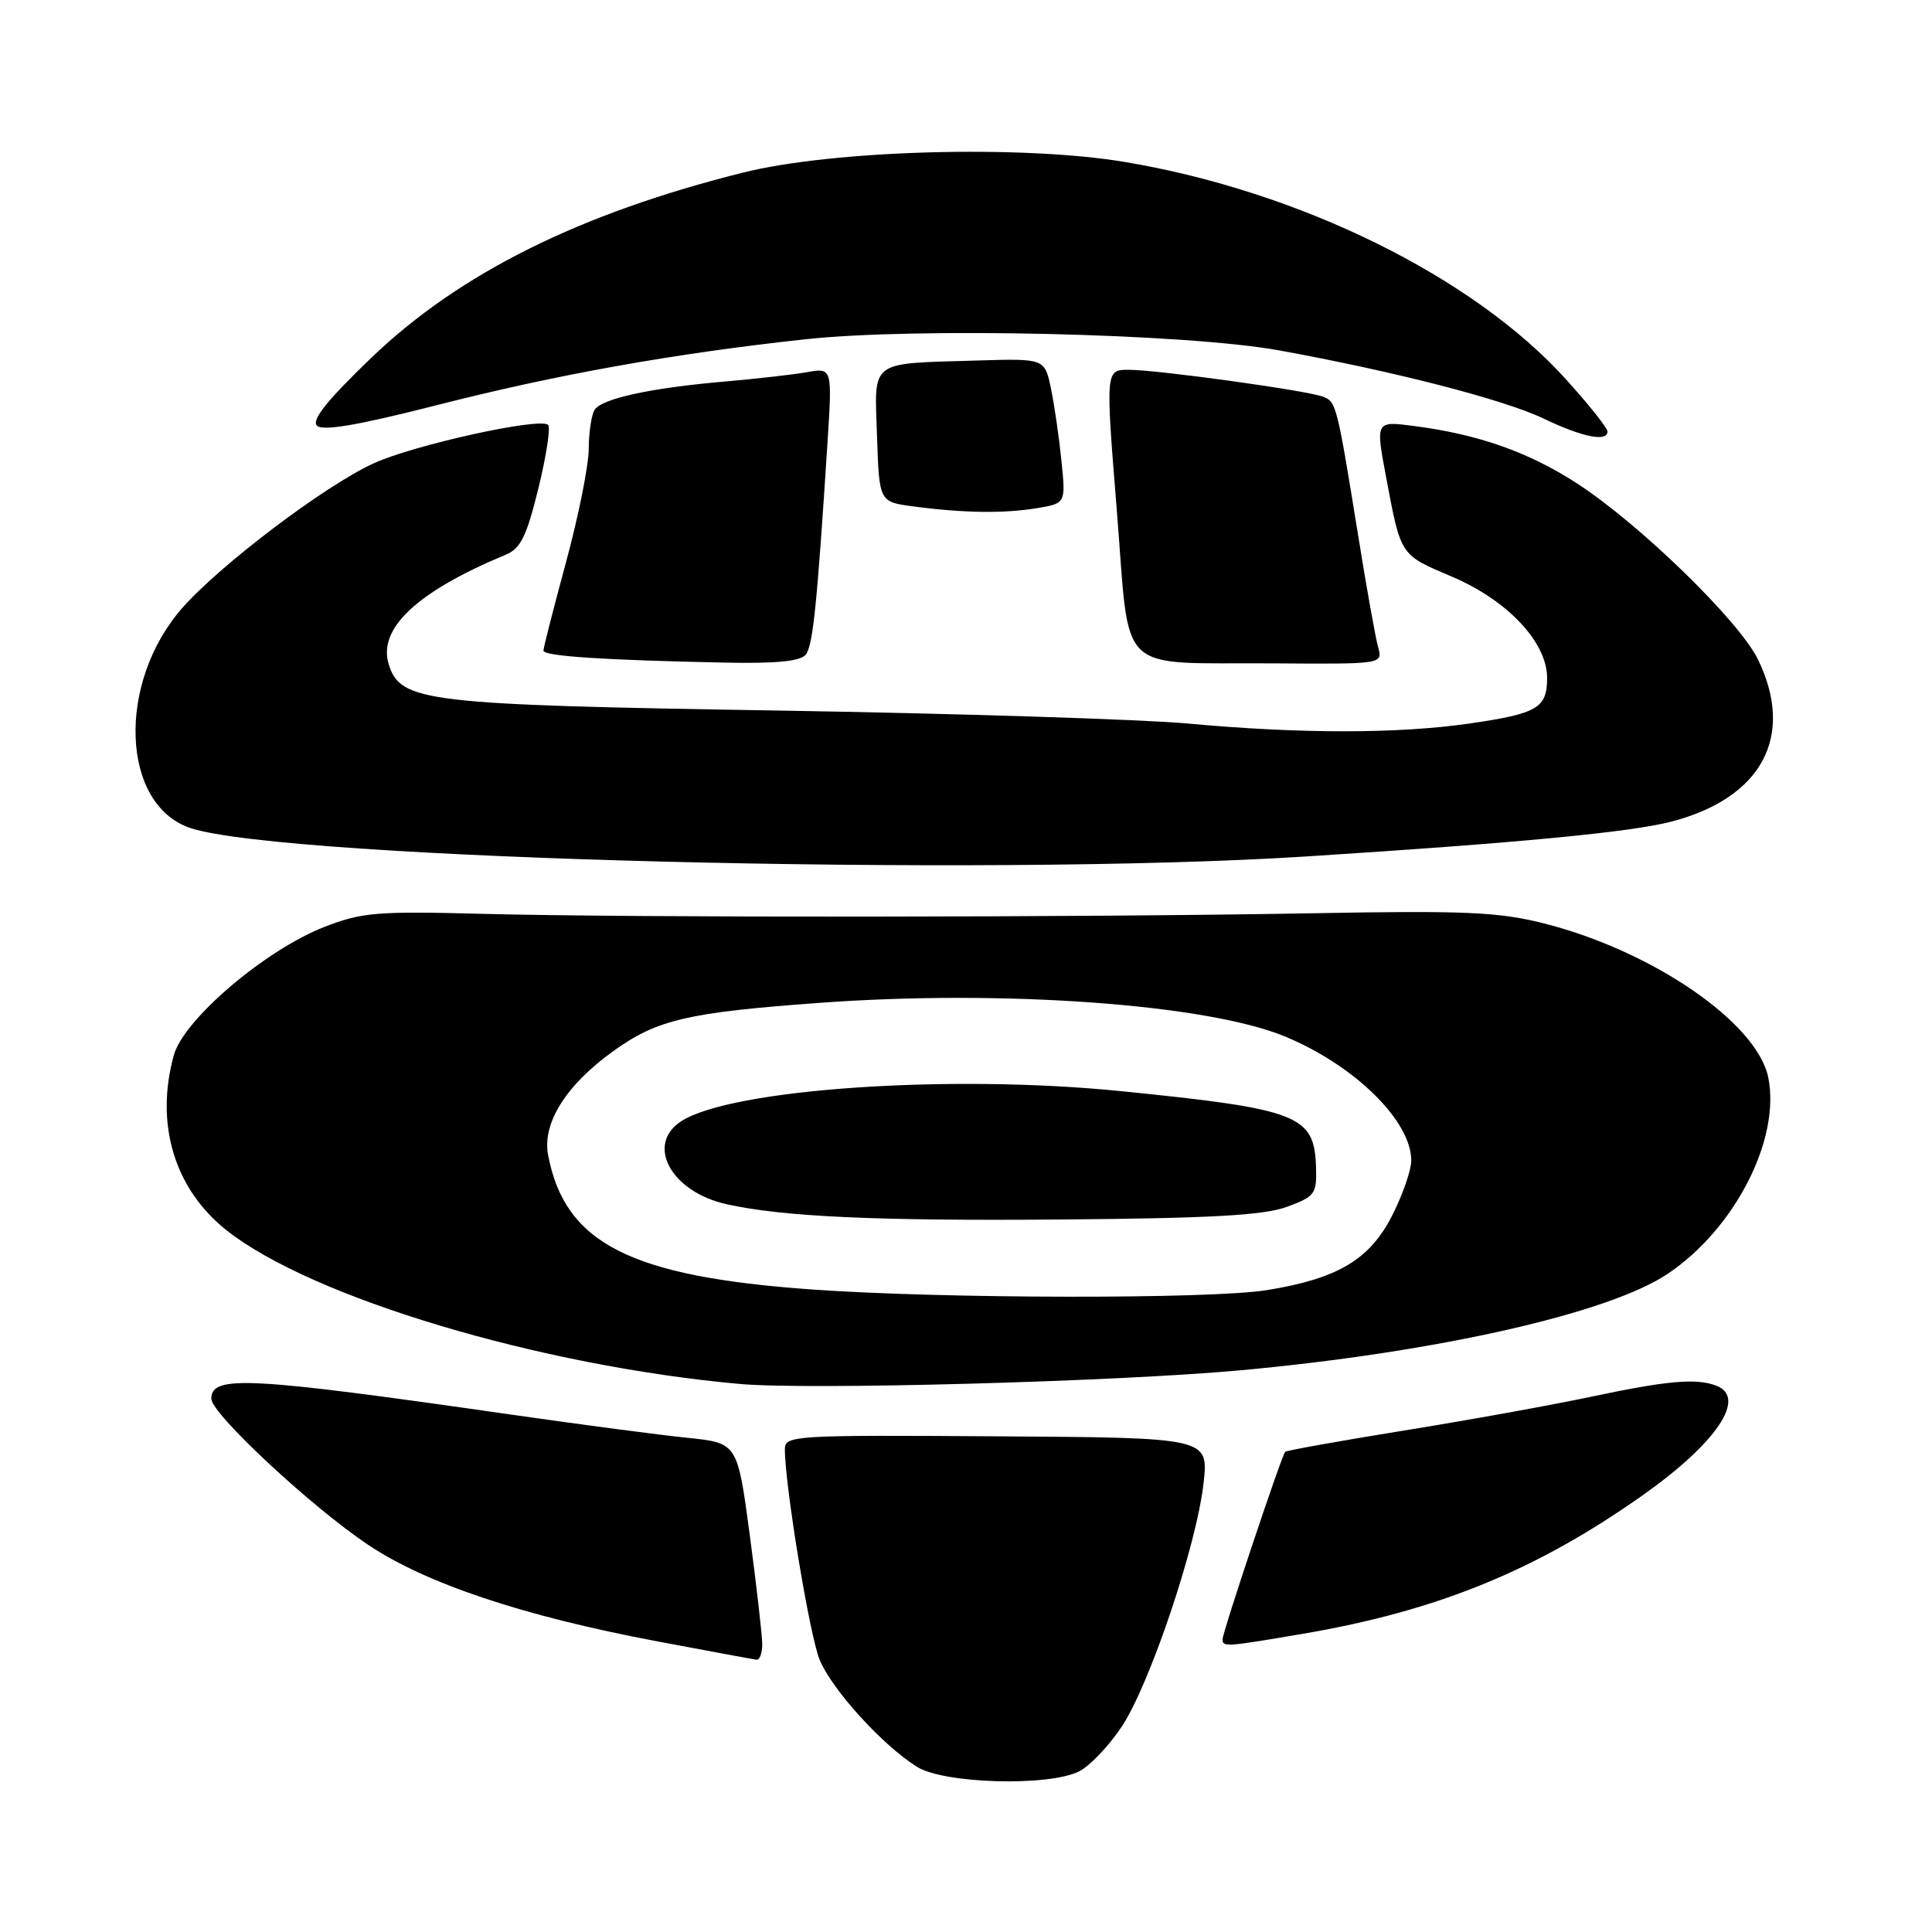 <?xml version="1.0" encoding="UTF-8" standalone="no"?>
<!DOCTYPE svg PUBLIC "-//W3C//DTD SVG 1.1//EN" "http://www.w3.org/Graphics/SVG/1.1/DTD/svg11.dtd" >
<svg xmlns="http://www.w3.org/2000/svg" xmlns:xlink="http://www.w3.org/1999/xlink" version="1.1" viewBox="0 0 256 256">
 <g >
 <path fill="currentColor"
d=" M 143.00 234.71 C 144.38 234.02 146.89 231.39 148.58 228.87 C 152.33 223.29 158.57 204.73 159.48 196.50 C 160.14 190.50 160.14 190.50 132.07 190.32 C 105.10 190.14 104.00 190.21 104.00 192.03 C 104.00 196.87 107.29 216.75 108.61 219.94 C 110.27 223.92 116.93 231.25 121.50 234.11 C 125.08 236.36 138.95 236.75 143.00 234.71 Z  M 101.00 217.89 C 101.00 216.72 100.26 210.25 99.36 203.49 C 97.72 191.20 97.72 191.20 91.11 190.52 C 87.48 190.15 77.08 188.78 68.00 187.48 C 32.85 182.43 28.00 182.17 28.00 185.34 C 28.00 187.33 41.30 199.71 48.83 204.73 C 56.47 209.83 69.26 214.11 86.79 217.43 C 93.78 218.75 99.84 219.87 100.25 219.92 C 100.66 219.96 101.00 219.05 101.00 217.89 Z  M 172.62 216.49 C 190.43 213.45 203.51 208.12 217.65 198.14 C 227.47 191.20 231.52 185.18 227.42 183.61 C 224.79 182.60 220.96 182.93 211.00 185.04 C 205.78 186.15 194.55 188.18 186.06 189.55 C 177.57 190.92 170.47 192.19 170.29 192.38 C 169.82 192.85 162.00 216.26 162.00 217.20 C 162.00 218.26 162.33 218.24 172.62 216.49 Z  M 164.50 181.56 C 190.50 179.16 213.24 174.01 221.02 168.76 C 229.89 162.79 235.94 150.96 234.31 142.80 C 232.85 135.51 218.91 125.95 204.44 122.32 C 198.54 120.84 193.98 120.64 174.00 121.01 C 143.37 121.57 83.67 121.61 64.00 121.09 C 49.96 120.72 47.98 120.88 42.99 122.82 C 35.16 125.87 24.36 135.06 23.04 139.80 C 20.51 148.91 23.10 157.54 30.02 163.02 C 41.28 171.94 71.49 180.99 98.00 183.38 C 107.11 184.20 148.00 183.08 164.50 181.56 Z  M 173.00 113.49 C 201.24 111.69 216.12 110.27 221.50 108.86 C 233.48 105.73 237.86 97.53 232.95 87.40 C 230.48 82.29 217.19 69.37 208.88 64.00 C 202.51 59.89 195.88 57.55 187.38 56.45 C 182.27 55.78 182.27 55.78 183.65 63.14 C 185.65 73.75 185.46 73.47 192.41 76.42 C 199.77 79.55 205.00 85.12 205.00 89.82 C 205.00 93.82 203.74 94.56 194.71 95.87 C 185.26 97.24 172.24 97.24 157.50 95.88 C 151.45 95.32 126.92 94.54 103.00 94.15 C 56.26 93.39 53.09 93.01 51.52 88.06 C 50.01 83.31 55.24 78.39 67.02 73.50 C 68.98 72.69 69.78 71.06 71.34 64.71 C 72.39 60.42 72.97 56.64 72.63 56.30 C 71.60 55.26 54.81 58.96 49.50 61.40 C 43.05 64.35 29.23 74.80 24.17 80.54 C 15.41 90.50 16.03 106.71 25.29 109.74 C 37.87 113.84 130.55 116.20 173.00 113.49 Z  M 106.76 86.75 C 107.72 85.55 108.26 80.26 109.65 58.61 C 110.28 48.72 110.28 48.72 106.89 49.32 C 105.03 49.65 100.12 50.20 96.00 50.56 C 86.22 51.40 79.74 52.82 78.79 54.30 C 78.37 54.96 78.02 57.30 78.01 59.50 C 78.00 61.70 76.64 68.45 75.00 74.50 C 73.36 80.55 72.01 85.82 72.01 86.21 C 72.00 86.94 79.88 87.47 96.13 87.80 C 102.84 87.94 106.06 87.62 106.76 86.75 Z  M 182.61 85.75 C 182.26 84.51 181.07 77.88 179.97 71.00 C 177.15 53.58 177.07 53.24 175.30 52.56 C 173.15 51.74 153.38 49.00 149.56 49.00 C 146.48 49.00 146.48 49.00 147.99 67.71 C 149.78 89.87 147.60 87.75 168.87 87.90 C 183.23 88.00 183.23 88.00 182.61 85.75 Z  M 137.36 67.34 C 141.22 66.70 141.22 66.70 140.65 61.10 C 140.34 58.02 139.72 53.70 139.26 51.50 C 138.43 47.50 138.43 47.50 129.47 47.77 C 115.03 48.21 115.87 47.57 116.21 57.78 C 116.50 66.50 116.50 66.50 121.00 67.10 C 127.61 67.98 133.00 68.06 137.36 67.34 Z  M 213.00 57.17 C 213.00 56.71 210.51 53.59 207.46 50.22 C 195.18 36.65 172.18 25.33 149.03 21.46 C 135.46 19.19 110.43 19.88 98.50 22.86 C 76.83 28.27 60.88 36.21 49.22 47.39 C 43.37 53.01 41.25 55.65 42.00 56.40 C 42.75 57.15 47.38 56.36 57.78 53.71 C 73.86 49.60 89.33 46.84 106.77 44.95 C 121.50 43.36 157.23 44.20 169.50 46.43 C 184.73 49.20 199.26 52.94 204.50 55.45 C 209.69 57.93 213.00 58.60 213.00 57.17 Z  M 107.53 170.86 C 83.47 169.14 74.86 164.75 72.63 153.07 C 71.82 148.83 74.99 143.78 81.29 139.26 C 87.06 135.11 91.12 134.16 108.50 132.89 C 132.89 131.09 160.03 133.06 170.34 137.37 C 179.57 141.22 186.99 148.54 187.00 153.78 C 187.00 155.04 185.87 158.29 184.49 161.02 C 181.51 166.90 177.29 169.42 167.87 170.95 C 160.45 172.15 124.88 172.10 107.53 170.86 Z  M 170.50 159.92 C 174.25 158.54 174.49 158.21 174.38 154.64 C 174.16 147.75 172.10 146.95 148.39 144.57 C 125.78 142.30 96.81 144.30 90.25 148.58 C 85.50 151.68 88.94 157.95 96.30 159.57 C 103.83 161.23 116.10 161.79 140.50 161.59 C 160.43 161.43 167.43 161.04 170.50 159.92 Z "/>
</g>
</svg>